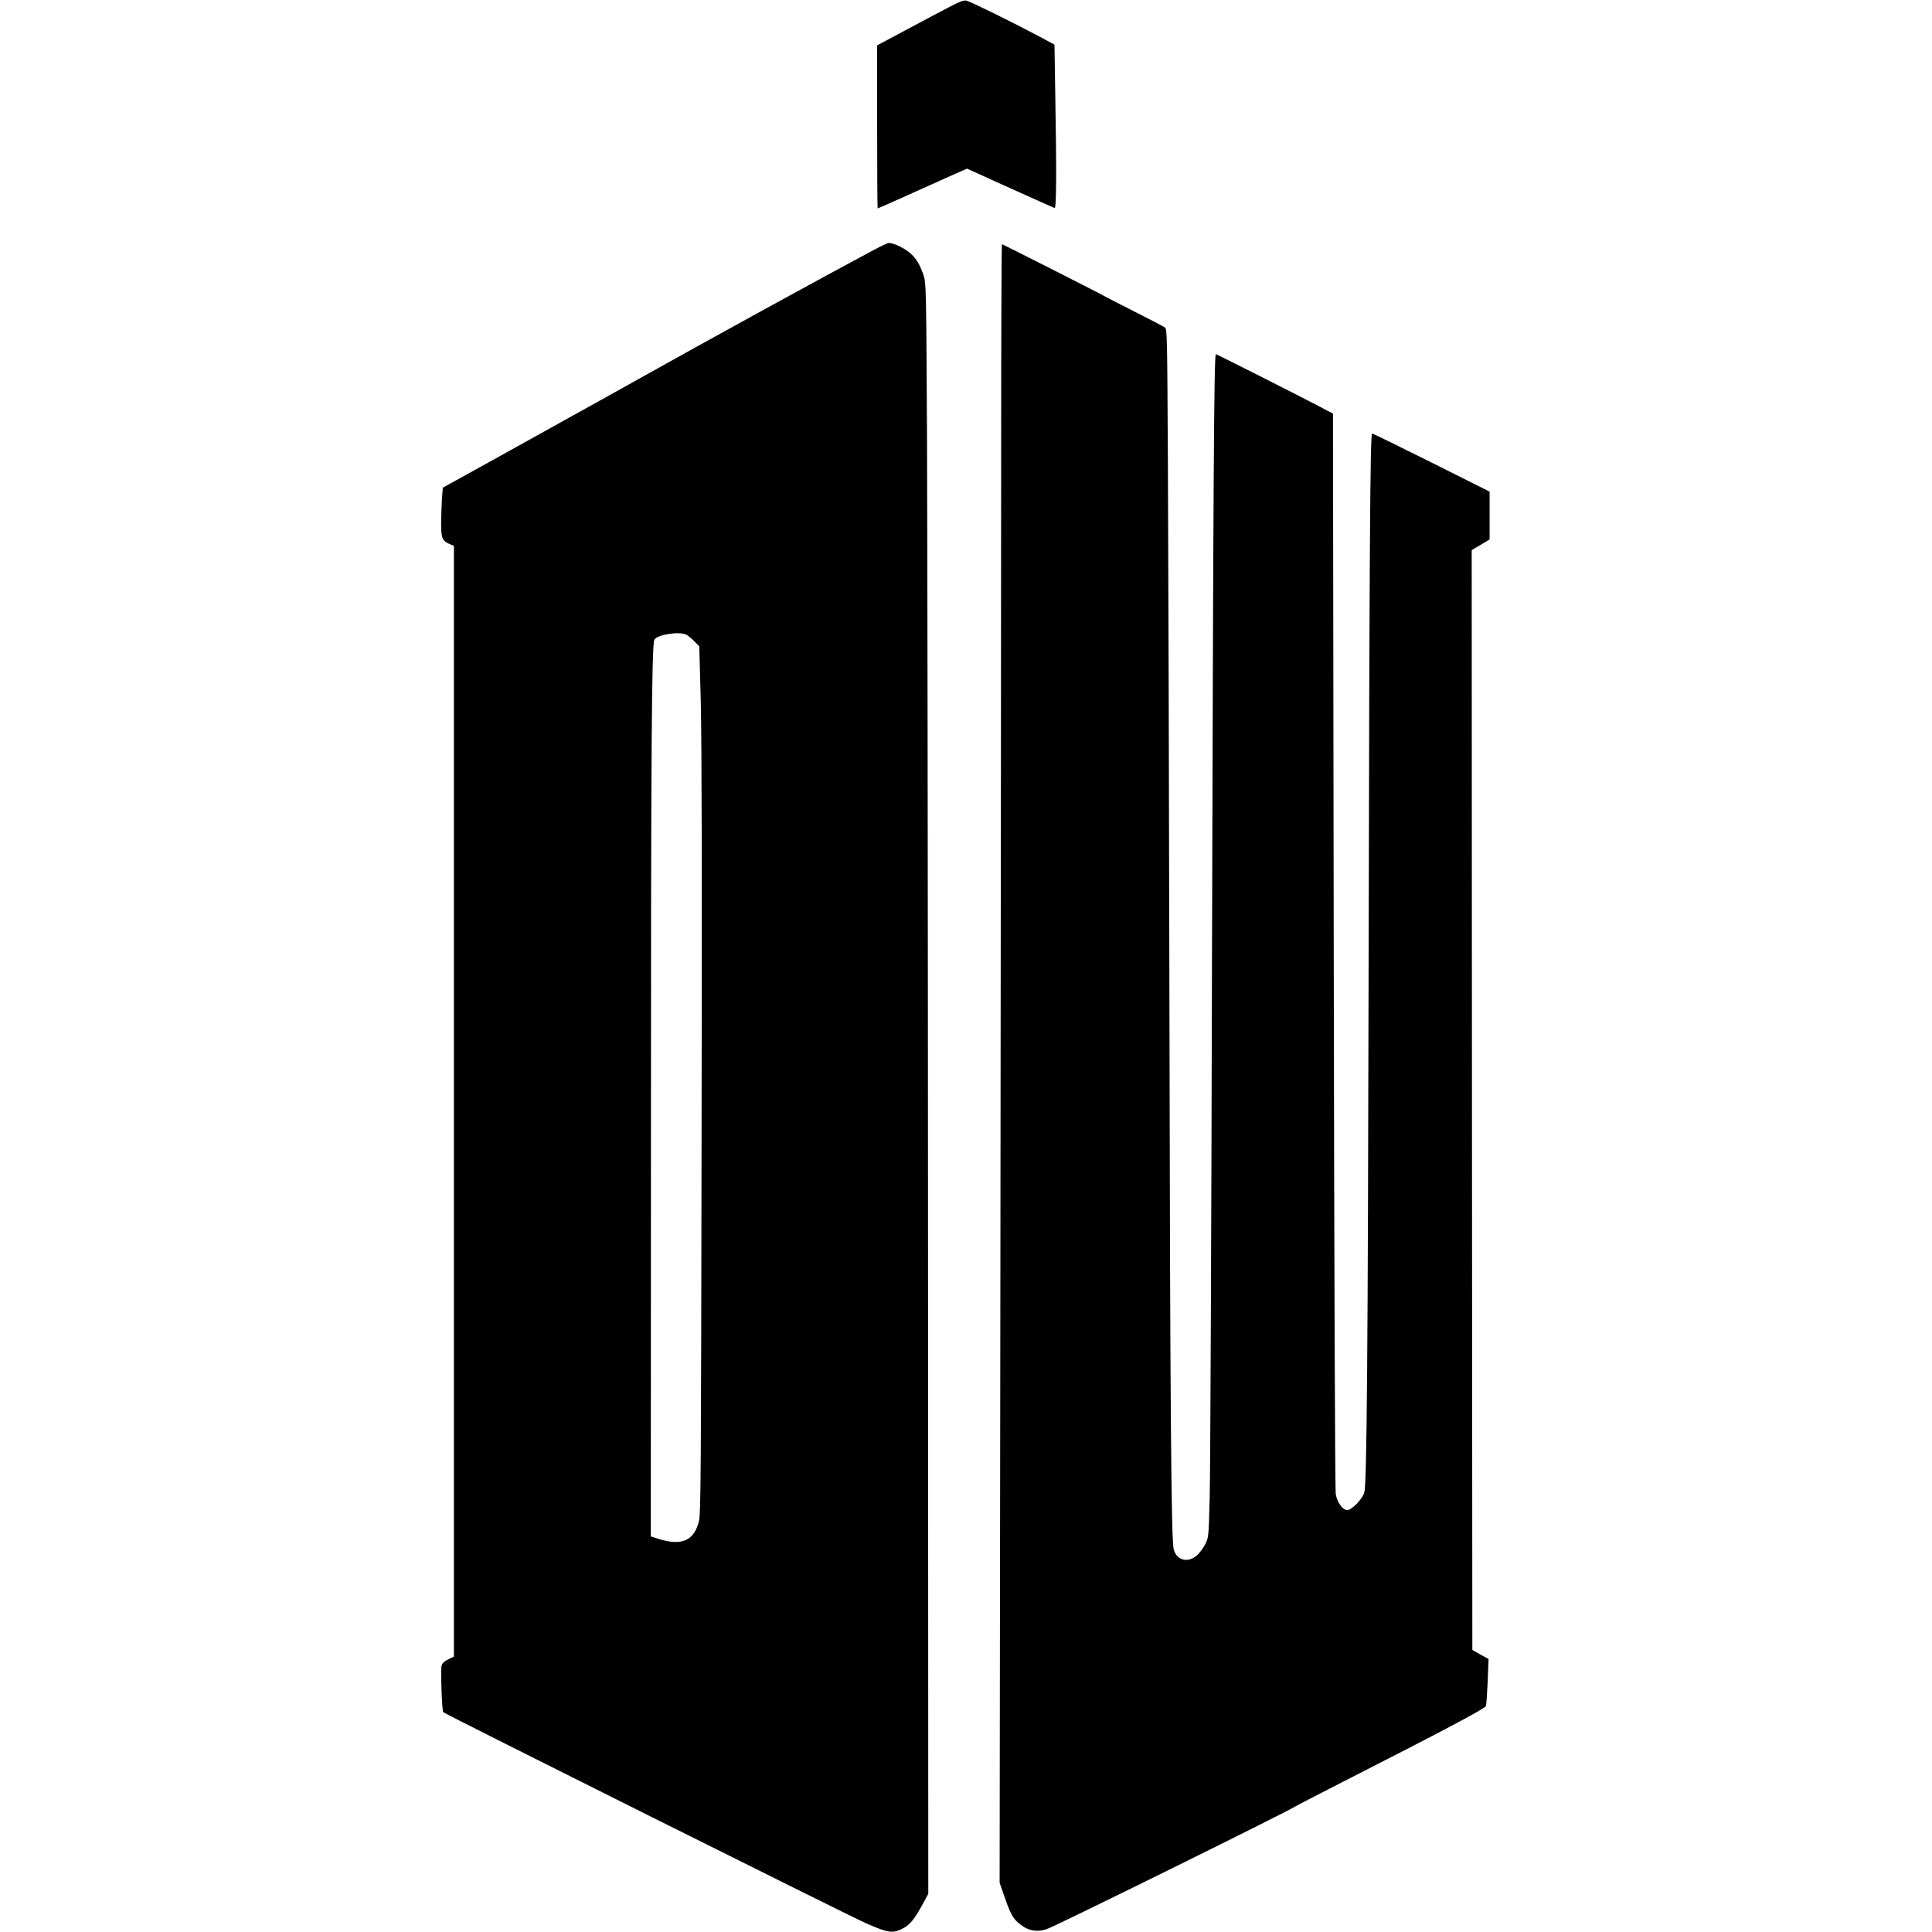 <?xml version="1.0" standalone="no"?>
<!DOCTYPE svg PUBLIC "-//W3C//DTD SVG 20010904//EN"
 "http://www.w3.org/TR/2001/REC-SVG-20010904/DTD/svg10.dtd">
<svg version="1.0" xmlns="http://www.w3.org/2000/svg"
 width="1511pt" height="1511pt" viewBox="0 0 1511 1511"
 preserveAspectRatio="xMidYMid meet">
<g transform="translate(0,1511) scale(0.1,-0.1)"
fill="#000000" stroke="none">
<path d="M7424 15055 c-60 -31 -211 -111 -336 -178 l-228 -122 0 -637 c0 -351
2 -638 4 -638 3 0 101 43 218 96 117 53 273 123 347 156 l134 59 336 -152
c185 -83 342 -154 349 -156 14 -6 16 277 5 895 l-6 383 -131 70 c-187 100
-526 267 -557 274 -20 5 -53 -7 -135 -50z"/>
<path d="M6830 13153 c-429 -229 -1242 -675 -1855 -1018 -159 -89 -396 -221
-525 -292 -129 -72 -372 -207 -540 -300 -168 -93 -337 -187 -376 -208 l-71
-39 -7 -95 c-3 -53 -6 -139 -6 -191 0 -108 10 -131 66 -155 l34 -14 0 -4343 0
-4344 -45 -22 c-31 -15 -47 -30 -51 -48 -9 -36 2 -354 13 -365 17 -17 3167
-1589 3302 -1649 175 -77 211 -82 285 -46 61 30 96 72 164 197 l42 77 -2 5093
c-1 2802 -5 5636 -8 6299 -6 1180 -7 1206 -27 1267 -30 91 -66 146 -122 187
-48 36 -118 66 -150 66 -9 0 -63 -26 -121 -57z m-1462 -3007 c15 -8 44 -32 64
-53 l37 -38 12 -445 c7 -310 10 -1338 6 -3385 -4 -2662 -6 -2947 -20 -3009
-37 -156 -134 -199 -319 -141 l-58 19 1 3060 c0 3124 6 3913 27 3953 22 40
195 67 250 39z"/>
<path d="M7830 11643 c0 -857 -3 -3740 -6 -6408 l-6 -4850 45 -129 c48 -137
69 -167 146 -217 54 -35 127 -39 193 -10 164 71 1882 920 1923 950 6 5 170 89
365 189 799 407 1124 579 1131 599 4 11 10 98 14 194 l7 174 -64 35 -63 36 -3
4301 -2 4301 70 41 70 42 0 187 0 187 -455 228 c-250 125 -459 227 -464 227
-15 0 -21 -918 -27 -4070 -6 -3155 -14 -4144 -34 -4213 -15 -52 -98 -137 -133
-137 -36 0 -78 58 -90 123 -6 32 -12 1660 -16 4252 l-6 4200 -100 53 c-150 79
-809 412 -816 412 -14 0 -20 -957 -30 -4675 -5 -2167 -13 -4084 -18 -4260 -8
-316 -9 -321 -34 -370 -14 -28 -41 -65 -60 -84 -72 -69 -166 -47 -188 44 -19
79 -28 1170 -33 4270 -3 1733 -9 3627 -12 4210 -5 981 -6 1061 -22 1073 -9 7
-116 63 -237 124 -121 61 -224 114 -230 118 -15 11 -802 410 -809 410 -3 0 -6
-701 -6 -1557z"/>
</g>
</svg>
